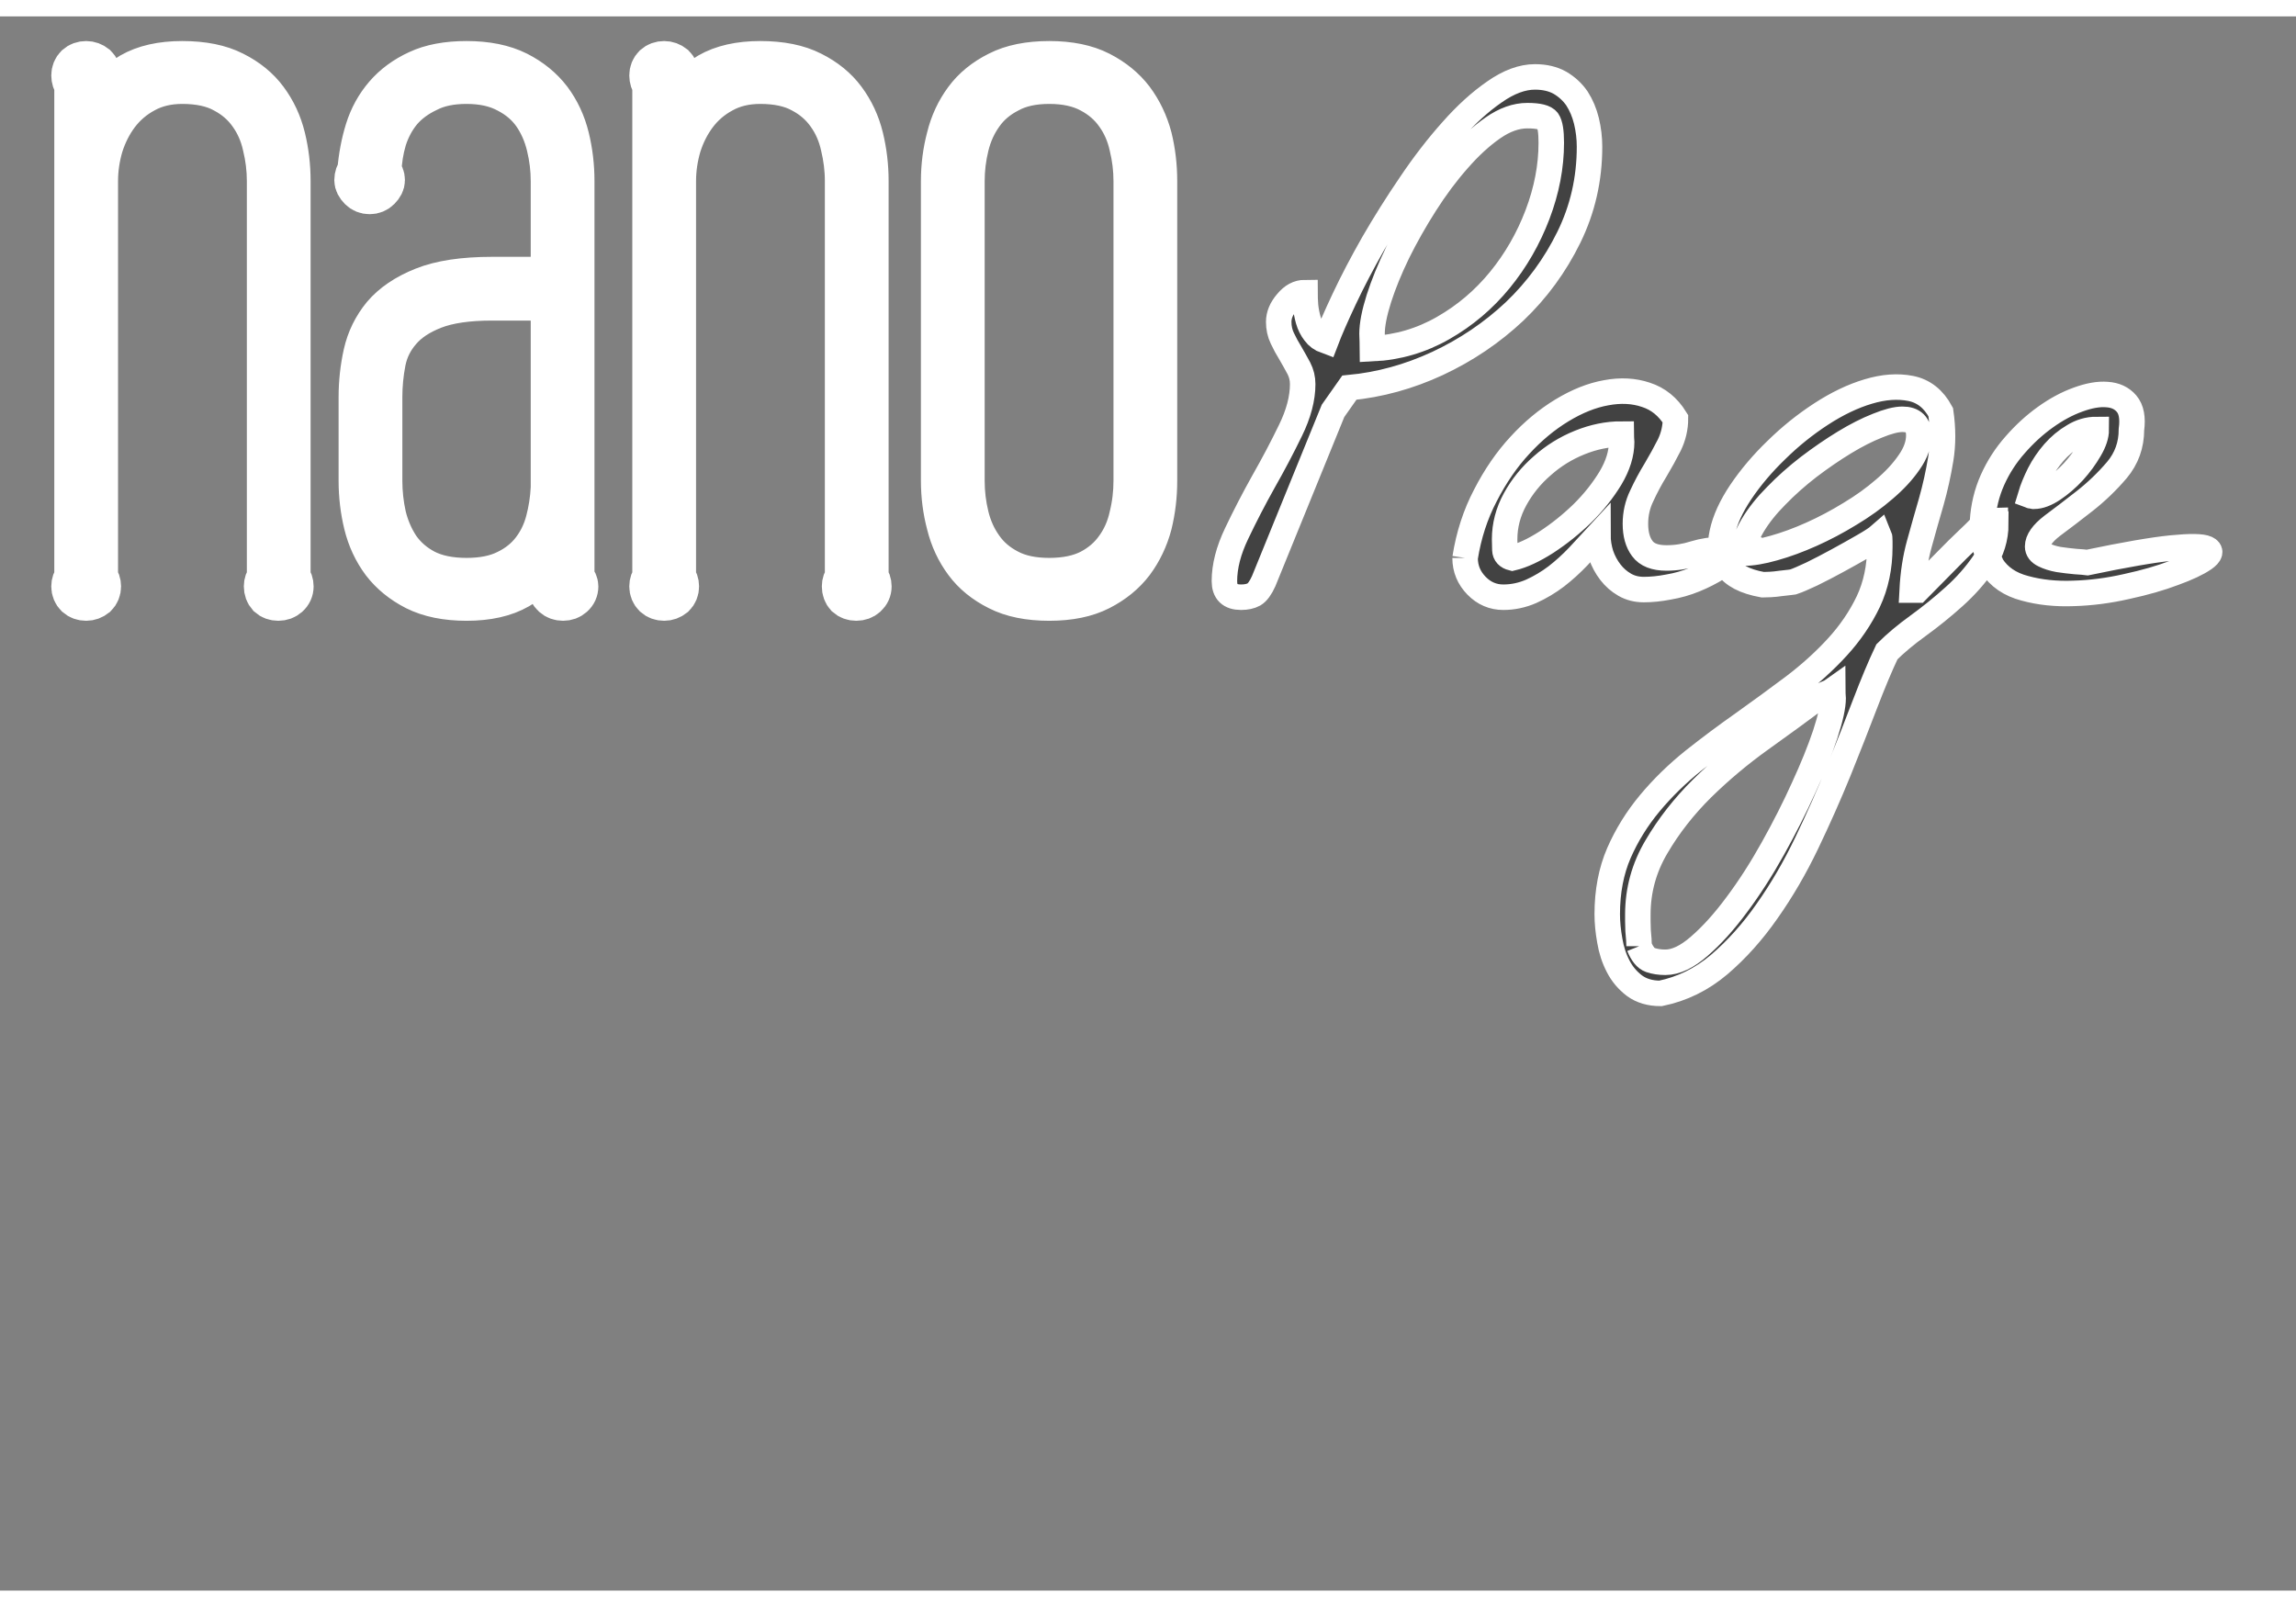 <?xml version="1.0" encoding="utf-8"?>
<svg id="master-artboard" viewBox="0 0 210 144" version="1.1" xmlns="http://www.w3.org/2000/svg" x="0px" y="0px" style="enable-background:new 0 0 336 235.2;" width="1400px" height="980px"><rect x="0" y="0" width="210" height="144" fill="#808080" stroke="none"/><defs><style id="ee-google-fonts">@import url(https://fonts.googleapis.com/css?family=La+Belle+Aurore:400|Wire+One:400);</style></defs><path d="M 433.12 403.39 C 433.12 402.81 433.28 402.187 433.6 401.52 C 433.92 400.847 434.27 400.17 434.65 399.49 C 435.037 398.81 435.39 398.14 435.71 397.48 C 436.03 396.827 436.19 396.22 436.19 395.66 C 436.19 395.44 436.14 395.233 436.04 395.04 C 435.933 394.84 435.823 394.643 435.71 394.45 C 435.59 394.257 435.483 394.06 435.39 393.86 C 435.297 393.667 435.25 393.453 435.25 393.22 C 435.25 392.953 435.357 392.697 435.57 392.45 C 435.777 392.197 436.013 392.07 436.28 392.07 C 436.28 392.21 436.287 392.377 436.3 392.57 C 436.32 392.77 436.357 392.963 436.41 393.15 C 436.463 393.337 436.547 393.503 436.66 393.65 C 436.767 393.797 436.913 393.903 437.1 393.97 C 437.26 393.55 437.5 393 437.82 392.32 C 438.14 391.64 438.52 390.913 438.96 390.14 C 439.407 389.367 439.893 388.593 440.42 387.82 C 440.94 387.047 441.48 386.347 442.04 385.72 C 442.593 385.093 443.15 384.587 443.71 384.2 C 444.27 383.807 444.8 383.61 445.3 383.61 C 445.68 383.61 446.007 383.687 446.28 383.84 C 446.553 384 446.777 384.207 446.95 384.46 C 447.117 384.72 447.24 385.013 447.32 385.34 C 447.4 385.673 447.44 386.01 447.44 386.35 C 447.44 387.617 447.17 388.8 446.63 389.9 C 446.09 391 445.38 391.97 444.5 392.81 C 443.613 393.643 442.607 394.323 441.48 394.85 C 440.36 395.37 439.207 395.687 438.02 395.8 L 437.38 396.71 L 434.66 403.39 C 434.54 403.657 434.413 403.83 434.28 403.91 C 434.147 403.983 433.977 404.02 433.77 404.02 C 433.337 404.02 433.12 403.81 433.12 403.39 M 445 385.13 C 444.56 385.13 444.11 385.29 443.65 385.61 C 443.19 385.93 442.733 386.35 442.28 386.87 C 441.827 387.383 441.397 387.96 440.99 388.6 C 440.583 389.24 440.223 389.877 439.91 390.51 C 439.603 391.143 439.36 391.74 439.18 392.3 C 439 392.867 438.91 393.33 438.91 393.69 C 438.91 393.717 438.913 393.81 438.92 393.97 C 438.927 394.123 438.93 394.223 438.93 394.27 C 439.917 394.223 440.84 393.953 441.7 393.46 C 442.553 392.973 443.293 392.347 443.92 391.58 C 444.547 390.813 445.04 389.957 445.4 389.01 C 445.76 388.063 445.94 387.123 445.94 386.19 C 445.94 385.75 445.893 385.463 445.8 385.33 C 445.707 385.197 445.44 385.13 445 385.13 ZM 442.56 402.48 C 442.7 401.587 442.967 400.767 443.36 400.02 C 443.747 399.267 444.197 398.613 444.71 398.06 C 445.217 397.507 445.767 397.05 446.36 396.69 C 446.954 396.33 447.53 396.1 448.09 396 C 448.657 395.893 449.177 395.92 449.65 396.08 C 450.13 396.233 450.517 396.547 450.81 397.02 C 450.81 397.373 450.73 397.717 450.57 398.05 C 450.404 398.377 450.224 398.703 450.03 399.03 C 449.83 399.357 449.65 399.693 449.49 400.04 C 449.324 400.38 449.24 400.747 449.24 401.14 C 449.24 401.547 449.33 401.87 449.51 402.11 C 449.69 402.357 450.007 402.48 450.46 402.48 C 450.834 402.48 451.197 402.423 451.55 402.31 C 451.904 402.203 452.26 402.15 452.62 402.15 C 452.68 402.15 452.784 402.153 452.93 402.16 C 453.084 402.167 453.184 402.17 453.23 402.17 C 453.037 402.437 452.794 402.663 452.5 402.85 C 452.2 403.037 451.887 403.197 451.56 403.33 C 451.234 403.463 450.894 403.56 450.54 403.62 C 450.194 403.687 449.87 403.72 449.57 403.72 C 449.29 403.72 449.04 403.657 448.82 403.53 C 448.6 403.403 448.414 403.24 448.26 403.04 C 448.1 402.833 447.977 402.603 447.89 402.35 C 447.81 402.09 447.77 401.837 447.77 401.59 C 447.53 401.85 447.274 402.127 447 402.42 C 446.727 402.707 446.44 402.967 446.14 403.2 C 445.834 403.433 445.504 403.63 445.15 403.79 C 444.797 403.943 444.434 404.02 444.06 404.02 C 443.654 404.02 443.304 403.87 443.01 403.57 C 442.71 403.263 442.56 402.9 442.56 402.48 M 444.11 401.75 C 444.11 401.877 444.114 402.017 444.12 402.17 C 444.127 402.33 444.224 402.433 444.41 402.48 C 444.804 402.387 445.25 402.18 445.75 401.86 C 446.25 401.533 446.72 401.157 447.16 400.73 C 447.594 400.303 447.96 399.843 448.26 399.35 C 448.554 398.857 448.7 398.383 448.7 397.93 C 448.7 397.897 448.697 397.847 448.69 397.78 C 448.684 397.707 448.68 397.653 448.68 397.62 C 448.147 397.62 447.607 397.73 447.06 397.95 C 446.514 398.17 446.024 398.473 445.59 398.86 C 445.15 399.24 444.794 399.68 444.52 400.18 C 444.247 400.68 444.11 401.203 444.11 401.75 ZM 448.135 416.45 C 448.135 415.557 448.289 414.757 448.595 414.05 C 448.902 413.35 449.305 412.7 449.805 412.1 C 450.305 411.5 450.875 410.943 451.515 410.43 C 452.155 409.923 452.812 409.433 453.485 408.96 C 454.159 408.48 454.815 408 455.455 407.52 C 456.095 407.033 456.665 406.517 457.165 405.97 C 457.665 405.423 458.069 404.83 458.375 404.19 C 458.675 403.55 458.825 402.837 458.825 402.05 C 458.825 402.023 458.825 401.95 458.825 401.83 C 458.825 401.717 458.819 401.643 458.805 401.61 C 458.699 401.703 458.489 401.84 458.175 402.02 C 457.862 402.2 457.529 402.387 457.175 402.58 C 456.822 402.773 456.482 402.95 456.155 403.11 C 455.829 403.263 455.595 403.363 455.455 403.41 C 455.435 403.41 455.375 403.42 455.275 403.44 C 455.175 403.453 455.059 403.467 454.925 403.48 C 454.792 403.5 454.662 403.513 454.535 403.52 C 454.415 403.527 454.315 403.53 454.235 403.53 C 453.529 403.403 453.059 403.157 452.825 402.79 C 452.592 402.423 452.532 401.99 452.645 401.49 C 452.752 400.99 452.995 400.457 453.375 399.89 C 453.762 399.317 454.225 398.77 454.765 398.25 C 455.299 397.723 455.882 397.253 456.515 396.84 C 457.149 396.427 457.769 396.13 458.375 395.95 C 458.975 395.77 459.529 395.73 460.035 395.83 C 460.542 395.93 460.935 396.24 461.215 396.76 C 461.309 397.413 461.309 398.027 461.215 398.6 C 461.122 399.167 460.999 399.723 460.845 400.27 C 460.685 400.817 460.529 401.37 460.375 401.93 C 460.222 402.483 460.129 403.087 460.095 403.74 L 460.305 403.74 C 460.399 403.647 460.559 403.483 460.785 403.25 C 461.012 403.017 461.255 402.77 461.515 402.51 C 461.769 402.25 462.012 402.01 462.245 401.79 C 462.485 401.563 462.652 401.4 462.745 401.3 C 462.792 401.253 462.889 401.193 463.035 401.12 C 463.182 401.04 463.289 401 463.355 401 L 463.355 401.07 L 463.355 401.12 C 463.355 401.133 463.362 401.14 463.375 401.14 C 463.375 401.7 463.215 402.217 462.895 402.69 C 462.575 403.157 462.189 403.593 461.735 404 C 461.282 404.407 460.812 404.787 460.325 405.14 C 459.845 405.487 459.439 405.827 459.105 406.16 C 458.845 406.707 458.559 407.39 458.245 408.21 C 457.932 409.03 457.589 409.903 457.215 410.83 C 456.835 411.763 456.415 412.71 455.955 413.67 C 455.495 414.63 454.979 415.517 454.405 416.33 C 453.839 417.143 453.212 417.843 452.525 418.43 C 451.839 419.01 451.072 419.387 450.225 419.56 C 449.819 419.56 449.479 419.46 449.205 419.26 C 448.932 419.053 448.719 418.8 448.565 418.5 C 448.405 418.193 448.295 417.857 448.235 417.49 C 448.169 417.123 448.135 416.777 448.135 416.45 M 449.385 417.71 C 449.505 418.01 449.652 418.19 449.825 418.25 C 449.999 418.31 450.195 418.34 450.415 418.34 C 450.822 418.34 451.265 418.13 451.745 417.71 C 452.232 417.29 452.722 416.747 453.215 416.08 C 453.709 415.42 454.182 414.683 454.635 413.87 C 455.089 413.057 455.489 412.267 455.835 411.5 C 456.189 410.733 456.472 410.033 456.685 409.4 C 456.892 408.767 456.995 408.293 456.995 407.98 C 456.995 407.953 456.992 407.903 456.985 407.83 C 456.979 407.763 456.975 407.713 456.975 407.68 C 456.929 407.713 456.822 407.763 456.655 407.83 C 456.495 407.903 456.399 407.953 456.365 407.98 C 455.712 408.467 454.975 409.003 454.155 409.59 C 453.335 410.177 452.569 410.82 451.855 411.52 C 451.142 412.227 450.545 412.99 450.065 413.81 C 449.579 414.63 449.335 415.517 449.335 416.47 C 449.335 416.517 449.335 416.603 449.335 416.73 C 449.335 416.85 449.339 416.973 449.345 417.1 C 449.352 417.227 449.362 417.347 449.375 417.46 C 449.382 417.58 449.385 417.663 449.385 417.71 M 459.715 397.04 C 459.469 397.04 459.142 397.123 458.735 397.29 C 458.329 397.45 457.895 397.67 457.435 397.95 C 456.975 398.23 456.509 398.55 456.035 398.91 C 455.569 399.27 455.145 399.647 454.765 400.04 C 454.379 400.427 454.069 400.817 453.835 401.21 C 453.602 401.603 453.485 401.963 453.485 402.29 C 453.812 402.29 454.209 402.223 454.675 402.09 C 455.149 401.957 455.639 401.777 456.145 401.55 C 456.652 401.323 457.155 401.057 457.655 400.75 C 458.155 400.45 458.605 400.127 459.005 399.78 C 459.405 399.44 459.729 399.09 459.975 398.73 C 460.229 398.37 460.355 398.017 460.355 397.67 C 460.355 397.25 460.142 397.04 459.715 397.04 ZM 463.215 402.78 C 462.949 402.187 462.829 401.607 462.855 401.04 C 462.889 400.467 463.019 399.927 463.245 399.42 C 463.472 398.913 463.769 398.453 464.135 398.04 C 464.502 397.62 464.895 397.26 465.315 396.96 C 465.742 396.653 466.169 396.423 466.595 396.27 C 467.029 396.11 467.409 396.043 467.735 396.07 C 468.062 396.09 468.319 396.21 468.505 396.43 C 468.692 396.65 468.755 396.987 468.695 397.44 C 468.695 398.047 468.505 398.577 468.125 399.03 C 467.739 399.483 467.315 399.89 466.855 400.25 C 466.395 400.61 465.972 400.933 465.585 401.22 C 465.205 401.513 465.015 401.783 465.015 402.03 C 465.015 402.17 465.099 402.28 465.265 402.36 C 465.425 402.44 465.615 402.5 465.835 402.54 C 466.055 402.573 466.275 402.6 466.495 402.62 C 466.709 402.633 466.865 402.647 466.965 402.66 C 468.432 402.353 469.532 402.163 470.265 402.09 C 470.999 402.017 471.459 402.023 471.645 402.11 C 471.832 402.197 471.799 402.33 471.545 402.51 C 471.285 402.69 470.889 402.877 470.355 403.07 C 469.829 403.27 469.212 403.447 468.505 403.6 C 467.805 403.76 467.112 403.85 466.425 403.87 C 465.732 403.897 465.095 403.83 464.515 403.67 C 463.929 403.517 463.495 403.22 463.215 402.78 M 467.315 397.44 C 467.002 397.44 466.705 397.527 466.425 397.7 C 466.139 397.867 465.882 398.08 465.655 398.34 C 465.429 398.6 465.239 398.88 465.085 399.18 C 464.932 399.487 464.815 399.773 464.735 400.04 C 464.769 400.053 464.792 400.06 464.805 400.06 L 464.875 400.06 C 465.095 400.06 465.345 399.967 465.625 399.78 C 465.905 399.593 466.172 399.363 466.425 399.09 C 466.672 398.817 466.882 398.53 467.055 398.23 C 467.229 397.937 467.315 397.673 467.315 397.44 Z" transform="matrix(2.332, 0, 0, 2.332, -898.047, -889.044)" style="white-space: pre; fill: rgb(66, 66, 66); fill-opacity: 1; stroke: rgb(255, 255, 255);"/><path d="M 456.91 439.73 C 456.957 439.79 456.98 439.857 456.98 439.93 C 456.98 440.017 456.947 440.09 456.88 440.15 C 456.82 440.203 456.747 440.23 456.66 440.23 C 456.573 440.23 456.5 440.203 456.44 440.15 C 456.387 440.09 456.36 440.017 456.36 439.93 C 456.36 439.857 456.383 439.79 456.43 439.73 L 456.43 430.52 C 456.43 430.247 456.397 429.973 456.33 429.7 C 456.27 429.427 456.163 429.183 456.01 428.97 C 455.857 428.75 455.653 428.573 455.4 428.44 C 455.147 428.3 454.823 428.23 454.43 428.23 C 454.097 428.23 453.803 428.3 453.55 428.44 C 453.303 428.573 453.097 428.75 452.93 428.97 C 452.77 429.183 452.647 429.427 452.56 429.7 C 452.48 429.973 452.44 430.247 452.44 430.52 L 452.44 439.73 C 452.487 439.79 452.51 439.857 452.51 439.93 C 452.51 440.017 452.48 440.09 452.42 440.15 C 452.353 440.203 452.28 440.23 452.2 440.23 C 452.113 440.23 452.04 440.203 451.98 440.15 C 451.92 440.09 451.89 440.017 451.89 439.93 C 451.89 439.857 451.913 439.79 451.96 439.73 L 451.96 428.29 C 451.913 428.217 451.89 428.143 451.89 428.07 C 451.89 427.983 451.92 427.91 451.98 427.85 C 452.04 427.797 452.113 427.77 452.2 427.77 C 452.28 427.77 452.353 427.797 452.42 427.85 C 452.48 427.91 452.51 427.983 452.51 428.07 C 452.51 428.143 452.487 428.217 452.44 428.29 L 452.44 428.89 C 452.66 428.51 452.927 428.227 453.24 428.04 C 453.553 427.86 453.95 427.77 454.43 427.77 C 454.91 427.77 455.307 427.85 455.62 428.01 C 455.94 428.17 456.193 428.377 456.38 428.63 C 456.573 428.89 456.71 429.183 456.79 429.51 C 456.87 429.837 456.91 430.173 456.91 430.52 L 456.91 439.73 ZM 463.5 439.73 C 463.56 439.803 463.59 439.87 463.59 439.93 C 463.59 440.017 463.557 440.09 463.49 440.15 C 463.43 440.203 463.357 440.23 463.27 440.23 C 463.184 440.23 463.11 440.203 463.05 440.15 C 462.984 440.09 462.95 440.017 462.95 439.93 C 462.95 439.857 462.974 439.79 463.02 439.73 L 463.02 439.23 C 462.814 439.53 462.55 439.773 462.23 439.96 C 461.917 440.14 461.517 440.23 461.03 440.23 C 460.564 440.23 460.17 440.15 459.85 439.99 C 459.537 439.83 459.284 439.623 459.09 439.37 C 458.897 439.11 458.76 438.817 458.68 438.49 C 458.6 438.163 458.56 437.827 458.56 437.48 L 458.56 435.54 C 458.56 435.193 458.597 434.857 458.67 434.53 C 458.744 434.203 458.887 433.91 459.1 433.65 C 459.32 433.39 459.63 433.18 460.03 433.02 C 460.43 432.86 460.96 432.78 461.62 432.78 L 463.02 432.78 L 463.02 430.52 C 463.02 430.247 462.987 429.973 462.92 429.7 C 462.854 429.427 462.747 429.183 462.6 428.97 C 462.447 428.75 462.24 428.573 461.98 428.44 C 461.72 428.3 461.404 428.23 461.03 428.23 C 460.67 428.23 460.367 428.293 460.12 428.42 C 459.867 428.54 459.66 428.693 459.5 428.88 C 459.34 429.073 459.22 429.297 459.14 429.55 C 459.067 429.797 459.027 430.05 459.02 430.31 C 459.074 430.363 459.1 430.427 459.1 430.5 C 459.1 430.567 459.067 430.633 459 430.7 C 458.94 430.76 458.867 430.79 458.78 430.79 C 458.694 430.79 458.62 430.76 458.56 430.7 C 458.494 430.633 458.46 430.567 458.46 430.5 C 458.46 430.46 458.467 430.42 458.48 430.38 C 458.494 430.34 458.51 430.31 458.53 430.29 C 458.557 429.957 458.617 429.64 458.71 429.34 C 458.804 429.04 458.95 428.773 459.15 428.54 C 459.35 428.307 459.604 428.12 459.91 427.98 C 460.21 427.84 460.584 427.77 461.03 427.77 C 461.497 427.77 461.89 427.85 462.21 428.01 C 462.524 428.17 462.777 428.377 462.97 428.63 C 463.164 428.89 463.3 429.183 463.38 429.51 C 463.46 429.837 463.5 430.173 463.5 430.52 L 463.5 439.73 M 459.04 437.48 C 459.04 437.753 459.07 438.027 459.13 438.3 C 459.197 438.573 459.304 438.82 459.45 439.04 C 459.604 439.26 459.807 439.437 460.06 439.57 C 460.32 439.703 460.644 439.77 461.03 439.77 C 461.404 439.77 461.717 439.707 461.97 439.58 C 462.217 439.46 462.417 439.3 462.57 439.1 C 462.724 438.9 462.834 438.673 462.9 438.42 C 462.967 438.167 463.007 437.907 463.02 437.64 L 463.02 433.26 L 461.62 433.26 C 461.054 433.26 460.6 433.327 460.26 433.46 C 459.92 433.593 459.66 433.767 459.48 433.98 C 459.294 434.193 459.174 434.437 459.12 434.71 C 459.067 434.983 459.04 435.26 459.04 435.54 L 459.04 437.48 ZM 470.328 439.73 C 470.374 439.79 470.398 439.857 470.398 439.93 C 470.398 440.017 470.364 440.09 470.298 440.15 C 470.238 440.203 470.164 440.23 470.078 440.23 C 469.991 440.23 469.918 440.203 469.858 440.15 C 469.804 440.09 469.778 440.017 469.778 439.93 C 469.778 439.857 469.801 439.79 469.848 439.73 L 469.848 430.52 C 469.848 430.247 469.814 429.973 469.748 429.7 C 469.688 429.427 469.581 429.183 469.428 428.97 C 469.274 428.75 469.071 428.573 468.818 428.44 C 468.564 428.3 468.241 428.23 467.848 428.23 C 467.514 428.23 467.221 428.3 466.968 428.44 C 466.721 428.573 466.514 428.75 466.348 428.97 C 466.188 429.183 466.064 429.427 465.978 429.7 C 465.898 429.973 465.858 430.247 465.858 430.52 L 465.858 439.73 C 465.904 439.79 465.928 439.857 465.928 439.93 C 465.928 440.017 465.898 440.09 465.838 440.15 C 465.771 440.203 465.698 440.23 465.618 440.23 C 465.531 440.23 465.458 440.203 465.398 440.15 C 465.338 440.09 465.308 440.017 465.308 439.93 C 465.308 439.857 465.331 439.79 465.378 439.73 L 465.378 428.29 C 465.331 428.217 465.308 428.143 465.308 428.07 C 465.308 427.983 465.338 427.91 465.398 427.85 C 465.458 427.797 465.531 427.77 465.618 427.77 C 465.698 427.77 465.771 427.797 465.838 427.85 C 465.898 427.91 465.928 427.983 465.928 428.07 C 465.928 428.143 465.904 428.217 465.858 428.29 L 465.858 428.89 C 466.078 428.51 466.344 428.227 466.658 428.04 C 466.971 427.86 467.368 427.77 467.848 427.77 C 468.328 427.77 468.724 427.85 469.038 428.01 C 469.358 428.17 469.611 428.377 469.798 428.63 C 469.991 428.89 470.128 429.183 470.208 429.51 C 470.288 429.837 470.328 430.173 470.328 430.52 L 470.328 439.73 ZM 472.558 437.48 C 472.558 437.76 472.591 438.037 472.658 438.31 C 472.725 438.583 472.835 438.827 472.988 439.04 C 473.141 439.26 473.348 439.437 473.608 439.57 C 473.861 439.703 474.178 439.77 474.558 439.77 C 474.938 439.77 475.258 439.703 475.518 439.57 C 475.771 439.437 475.975 439.26 476.128 439.04 C 476.281 438.827 476.388 438.583 476.448 438.31 C 476.515 438.037 476.548 437.76 476.548 437.48 L 476.548 430.52 C 476.548 430.247 476.515 429.973 476.448 429.7 C 476.388 429.427 476.281 429.183 476.128 428.97 C 475.975 428.75 475.771 428.573 475.518 428.44 C 475.258 428.3 474.938 428.23 474.558 428.23 C 474.178 428.23 473.861 428.3 473.608 428.44 C 473.348 428.573 473.141 428.75 472.988 428.97 C 472.835 429.183 472.725 429.427 472.658 429.7 C 472.591 429.973 472.558 430.247 472.558 430.52 L 472.558 437.48 M 477.028 437.48 C 477.028 437.827 476.988 438.163 476.908 438.49 C 476.821 438.817 476.681 439.11 476.488 439.37 C 476.295 439.623 476.041 439.83 475.728 439.99 C 475.415 440.15 475.025 440.23 474.558 440.23 C 474.085 440.23 473.691 440.15 473.378 439.99 C 473.058 439.83 472.805 439.623 472.618 439.37 C 472.425 439.11 472.288 438.817 472.208 438.49 C 472.121 438.163 472.078 437.827 472.078 437.48 L 472.078 430.52 C 472.078 430.173 472.121 429.837 472.208 429.51 C 472.288 429.183 472.425 428.89 472.618 428.63 C 472.805 428.377 473.058 428.17 473.378 428.01 C 473.691 427.85 474.085 427.77 474.558 427.77 C 475.025 427.77 475.415 427.85 475.728 428.01 C 476.041 428.17 476.295 428.377 476.488 428.63 C 476.681 428.89 476.821 429.183 476.908 429.51 C 476.988 429.837 477.028 430.173 477.028 430.52 L 477.028 437.48 Z" transform="matrix(3.94, 0, 0, 3.94, -1773.787, -1681.19)" style="white-space: pre; fill: rgb(255, 255, 255); fill-opacity: 1; stroke: rgb(255, 255, 255); paint-order: stroke;"/></svg>
